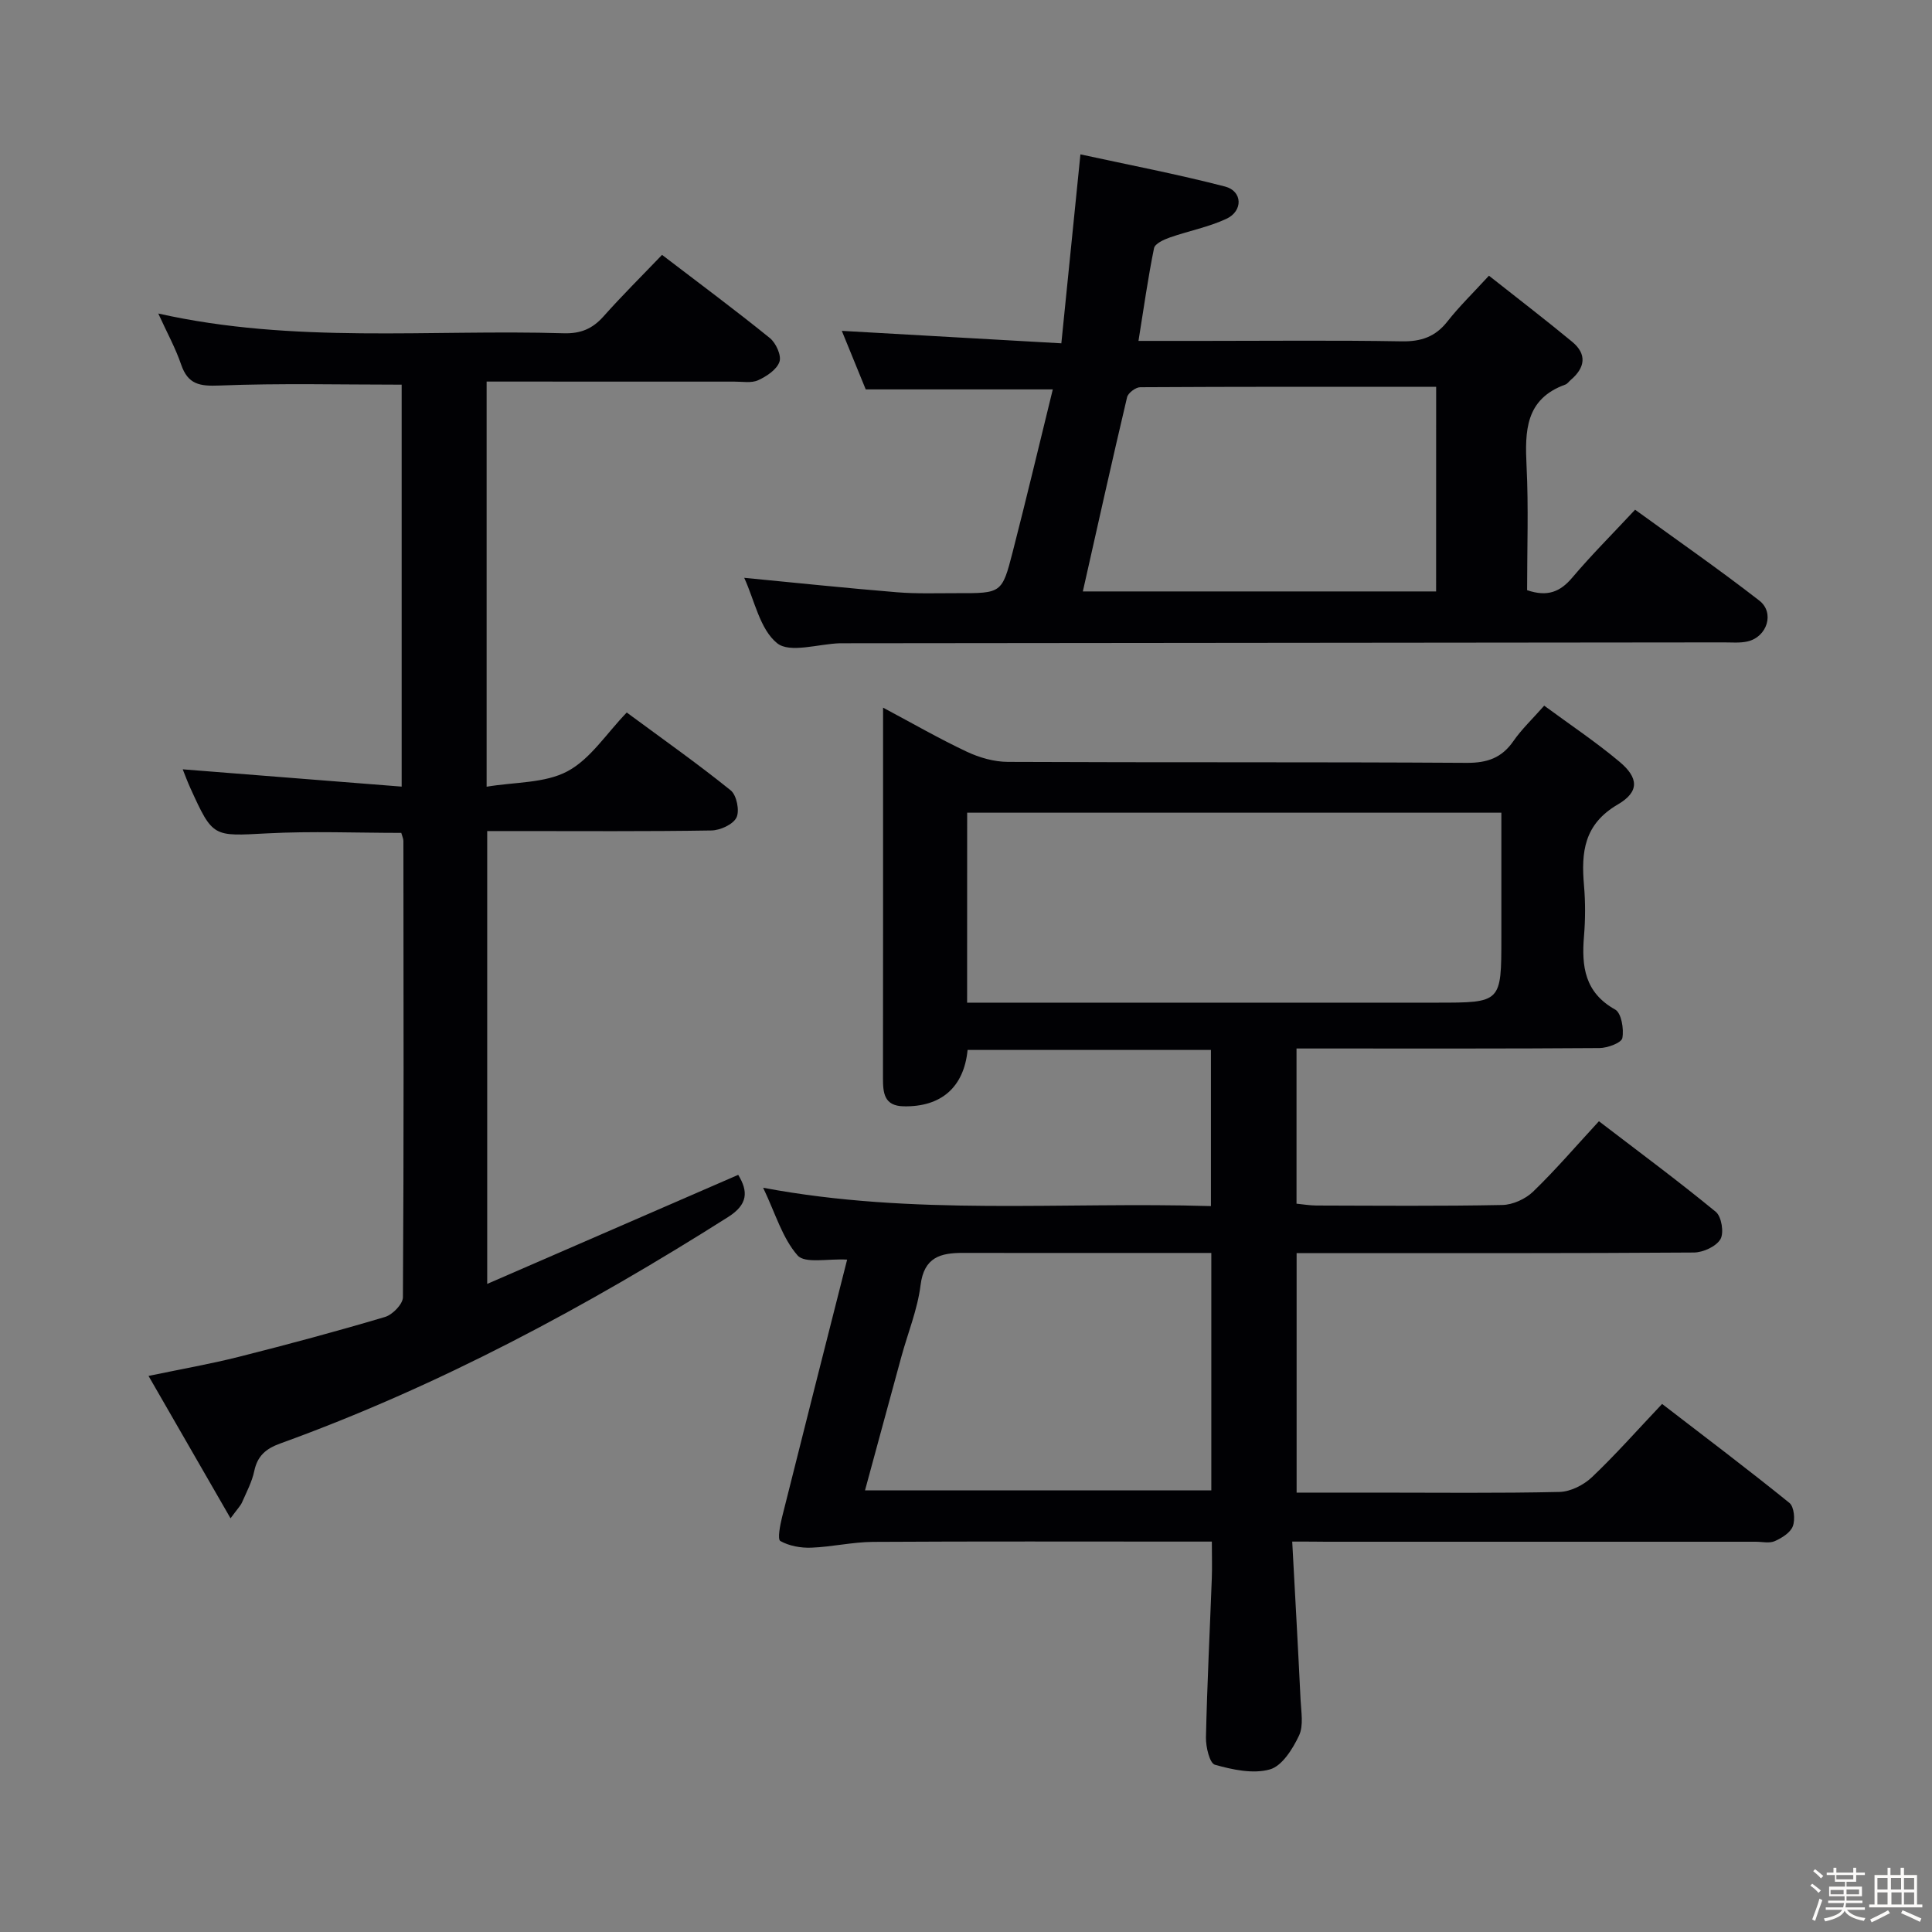 <svg enable-background="new 0 0 400 400" viewBox="0 0 400 400" xmlns="http://www.w3.org/2000/svg"><rect x="0" y="0" width="400" height="400" fill="#808080" stroke="none"/><path d="m374.8 390.4.4-.4c.7.5 1.3 1 1.8 1.4l-.5.5c-.5-.6-1.1-1.1-1.7-1.5zm1 7.3-.6-.3c.5-1.4 1.1-2.8 1.5-4.3.2.1.4.2.6.3-.5 1.3-1 2.8-1.5 4.3zm-.4-10.3.4-.4c.4.3 1 .8 1.7 1.4l-.5.5c-.4-.5-1-1-1.6-1.5zm2.5.3h1.7v-1h.6v1h3.5v-1h.6v1h1.8v.5h-1.8v1.4h-2v1h3.2v2h-3.2v.9h3.3v.5h-3.4c0 .3-.1.6-.1.9h4v.5h-3.7c.7.9 1.9 1.5 3.8 1.7-.1.2-.2.4-.3.6-2.1-.4-3.5-1.1-4-2.1-.4 1-1.8 1.7-4 2.2-.1-.2-.2-.4-.3-.6 2.1-.4 3.4-1 3.8-1.8h-3.4v-.5h3.6c.1-.3.1-.6.2-.9h-3.3v-.5h3.4c0-.3 0-.6 0-.9h-3.2v-2h3.3v-1h-2.1v-1.4h-1.7v-.5zm1.1 3.5v1h2.7c0-.3 0-.4 0-.4 0-.1 0-.2 0-.2 0-.1 0-.2 0-.3h-2.7zm1.2-3v.9h3.5v-.9zm4.7 3h-2.6v.6.4h2.6z" fill="#fcfbfa"/><path d="m393.6 386.7h.6v1.5h2.7v6.1h1.1v.6h-11v-.6h1.1v-6.1h2.7v-1.5h.6v1.5h2.1v-1.5zm-2.7 8.8.4.6c-1.2.6-2.5 1.3-3.8 1.9-.1-.2-.2-.4-.3-.6 1.2-.6 2.5-1.2 3.7-1.9zm-2.2-6.7v2.4h2.1v-2.4zm0 3v2.5h2.1v-2.5zm2.8-3v2.4h2.1v-2.4zm.1 3v2.5h2.1v-2.5h-2.2zm5.9 6.1c-1.4-.7-2.7-1.3-3.9-1.8l.3-.6c1.5.6 2.7 1.2 3.9 1.7zm-1.2-9.1h-2.1v2.4h2.1zm-2.1 3v2.5h2.1v-2.5z" fill="#fcfbfa"/><g fill="#010104"><path d="m267.54 319.17c.62 11.54 1.22 22.15 1.73 32.77.12 2.48.65 5.33-.32 7.39-1.31 2.77-3.51 6.3-6.04 7.01-3.47.98-7.72.06-11.38-.97-1.09-.31-1.89-3.7-1.85-5.65.24-10.98.8-21.95 1.21-32.92.09-2.3.01-4.61.01-7.63-2.13 0-3.89 0-5.66 0-21.49 0-42.99-.07-64.48.06-4.27.03-8.52 1.04-12.8 1.2-2.16.08-4.57-.35-6.4-1.38-.62-.35-.05-3.29.36-4.95 4.42-17.68 8.91-35.33 13.47-53.31-3.97-.23-8.73.87-10.26-.87-3.15-3.58-4.58-8.68-7.13-14.01 31.23 5.88 61.89 2.87 92.71 3.8 0-11.18 0-21.6 0-32.33-16.95 0-33.68 0-50.38 0-.76 7.75-5.5 11.83-13.24 11.67-4.05-.08-4.28-2.76-4.28-5.84.03-21.16.02-42.32.02-63.48 0-4.11 0-8.22 0-13.22 6.26 3.34 11.7 6.47 17.35 9.13 2.6 1.22 5.63 2.09 8.48 2.1 31.66.15 63.32 0 94.97.2 4.26.03 7.27-1 9.7-4.5 1.69-2.44 3.89-4.52 6.38-7.34 5.32 3.92 10.69 7.5 15.6 11.62 3.95 3.31 4.15 6.2-.35 8.83-7.03 4.1-7.61 9.9-7.01 16.77.3 3.47.29 7.01 0 10.49-.53 6.27.14 11.69 6.46 15.21 1.28.72 1.83 4.02 1.48 5.9-.18.98-3.05 2.05-4.72 2.07-18.99.14-37.99.09-56.98.09-1.81 0-3.61 0-5.76 0v32.13c1.28.12 2.7.37 4.11.38 12.83.03 25.66.15 38.49-.11 2.18-.04 4.8-1.24 6.38-2.76 4.64-4.48 8.86-9.41 13.63-14.58 8.28 6.34 16.4 12.35 24.2 18.76 1.19.97 1.73 4.35.96 5.66-.89 1.51-3.57 2.74-5.48 2.76-25.32.18-50.65.12-75.98.12-1.97 0-3.94 0-6.29 0v49.59h16.43c12.66 0 25.33.15 37.99-.14 2.29-.05 5.01-1.43 6.72-3.05 4.93-4.68 9.45-9.81 14.53-15.17 8.89 6.84 17.74 13.52 26.36 20.49.97.79 1.22 3.44.71 4.82-.49 1.33-2.27 2.44-3.73 3.09-1.12.5-2.62.13-3.96.13-29.66 0-59.32 0-88.97 0-1.97-.03-3.93-.03-6.99-.03zm-67.31-111.58h6.32 90.92c13.37 0 13.37 0 13.37-13.47 0-8.6 0-17.19 0-25.86-37.25 0-73.81 0-110.6 0-.01 13.02-.01 25.79-.01 39.33zm50.56 51.82c-5.98 0-11.44 0-16.91 0-11.5 0-22.99.02-34.49-.01-4.66-.01-8.08.87-8.8 6.69-.63 5.04-2.64 9.91-3.99 14.87-2.52 9.2-5 18.4-7.51 27.61h71.7c0-16.4 0-32.37 0-49.16z"/><path d="m100.87 265.82c17.71-7.69 34.71-15.08 51.97-22.58 2.08 3.42 2.04 6.1-2.06 8.71-29.42 18.64-59.97 35.04-92.79 46.92-2.95 1.07-4.69 2.56-5.35 5.7-.47 2.24-1.6 4.35-2.53 6.48-.32.72-.93 1.32-2.38 3.3-5.79-10.05-11.17-19.39-16.98-29.48 6.91-1.44 12.87-2.48 18.72-3.96 10.13-2.56 20.24-5.27 30.25-8.25 1.55-.46 3.69-2.66 3.7-4.07.2-31.49.13-62.98.1-94.48 0-.47-.24-.94-.44-1.67-9.25 0-18.53-.39-27.76.1-11.24.59-11.23.91-15.91-9.38-.61-1.34-1.12-2.73-1.58-3.88 14.98 1.18 29.89 2.36 45.33 3.58 0-28.47 0-55.83 0-83.22-12.58 0-25.16-.32-37.72.18-4.12.17-6.53-.23-7.94-4.35-1.17-3.43-2.95-6.65-4.73-10.56 28.1 6.31 56.11 3.25 83.95 4.09 3.49.1 5.94-.92 8.22-3.48 3.86-4.34 8-8.44 12.13-12.75 7.86 6.01 15.21 11.46 22.32 17.22 1.26 1.02 2.44 3.61 1.99 4.91-.55 1.62-2.66 3.02-4.41 3.82-1.4.64-3.27.28-4.93.29-16.99-.01-33.98-.01-51.29-.01v83.88c5.91-.99 12.06-.7 16.73-3.19 4.74-2.52 8.03-7.77 12.28-12.17 7.52 5.55 14.7 10.61 21.53 16.12 1.22.99 1.88 4.21 1.19 5.62-.7 1.43-3.36 2.65-5.19 2.68-13.49.22-26.99.12-40.49.12-1.82 0-3.65 0-5.93 0z"/><path d="m316.17 122.19c4.25 1.45 6.88.32 9.34-2.59 3.97-4.69 8.33-9.04 13.02-14.07 8.68 6.3 17.38 12.34 25.72 18.82 3.23 2.51 1.61 7.52-2.43 8.45-1.59.37-3.31.19-4.98.2-60.65.07-121.31.12-181.96.18-.33 0-.67-.01-1 0-4.45.14-10.36 2.11-12.98-.01-3.59-2.89-4.67-8.88-6.82-13.54 10.67 1.03 21.13 2.13 31.61 2.99 4.14.34 8.32.18 12.49.19 9.16.02 9.28.04 11.48-8.52 2.85-11.07 5.49-22.2 8.31-33.67-13.06 0-25.57 0-38.73 0-1.49-3.65-3.22-7.88-4.95-12.12 15.17.86 30.01 1.71 45.45 2.58 1.34-13.31 2.59-25.63 3.95-39.12 10.02 2.18 20.06 4.1 29.94 6.66 3.63.94 3.77 5.05.29 6.68-3.71 1.73-7.85 2.51-11.75 3.88-1.23.43-3.05 1.27-3.24 2.2-1.25 6.14-2.12 12.36-3.22 19.2h13.49c13.66 0 27.33-.15 40.99.09 4.02.07 6.97-.92 9.47-4.1 2.44-3.11 5.3-5.88 8.61-9.49 5.88 4.65 11.64 9.06 17.23 13.68 3.11 2.57 2.69 5.36-.28 7.89-.38.32-.7.81-1.13.97-8.33 3-8.38 9.66-8.03 16.94.42 8.47.11 16.96.11 25.63zm-18.83-42.11c-20.74 0-41.01-.03-61.28.09-.94.01-2.5 1.19-2.71 2.07-3.15 13.33-6.12 26.71-9.16 40.21h73.14c.01-14.12.01-27.87.01-42.37z"/></g></svg>